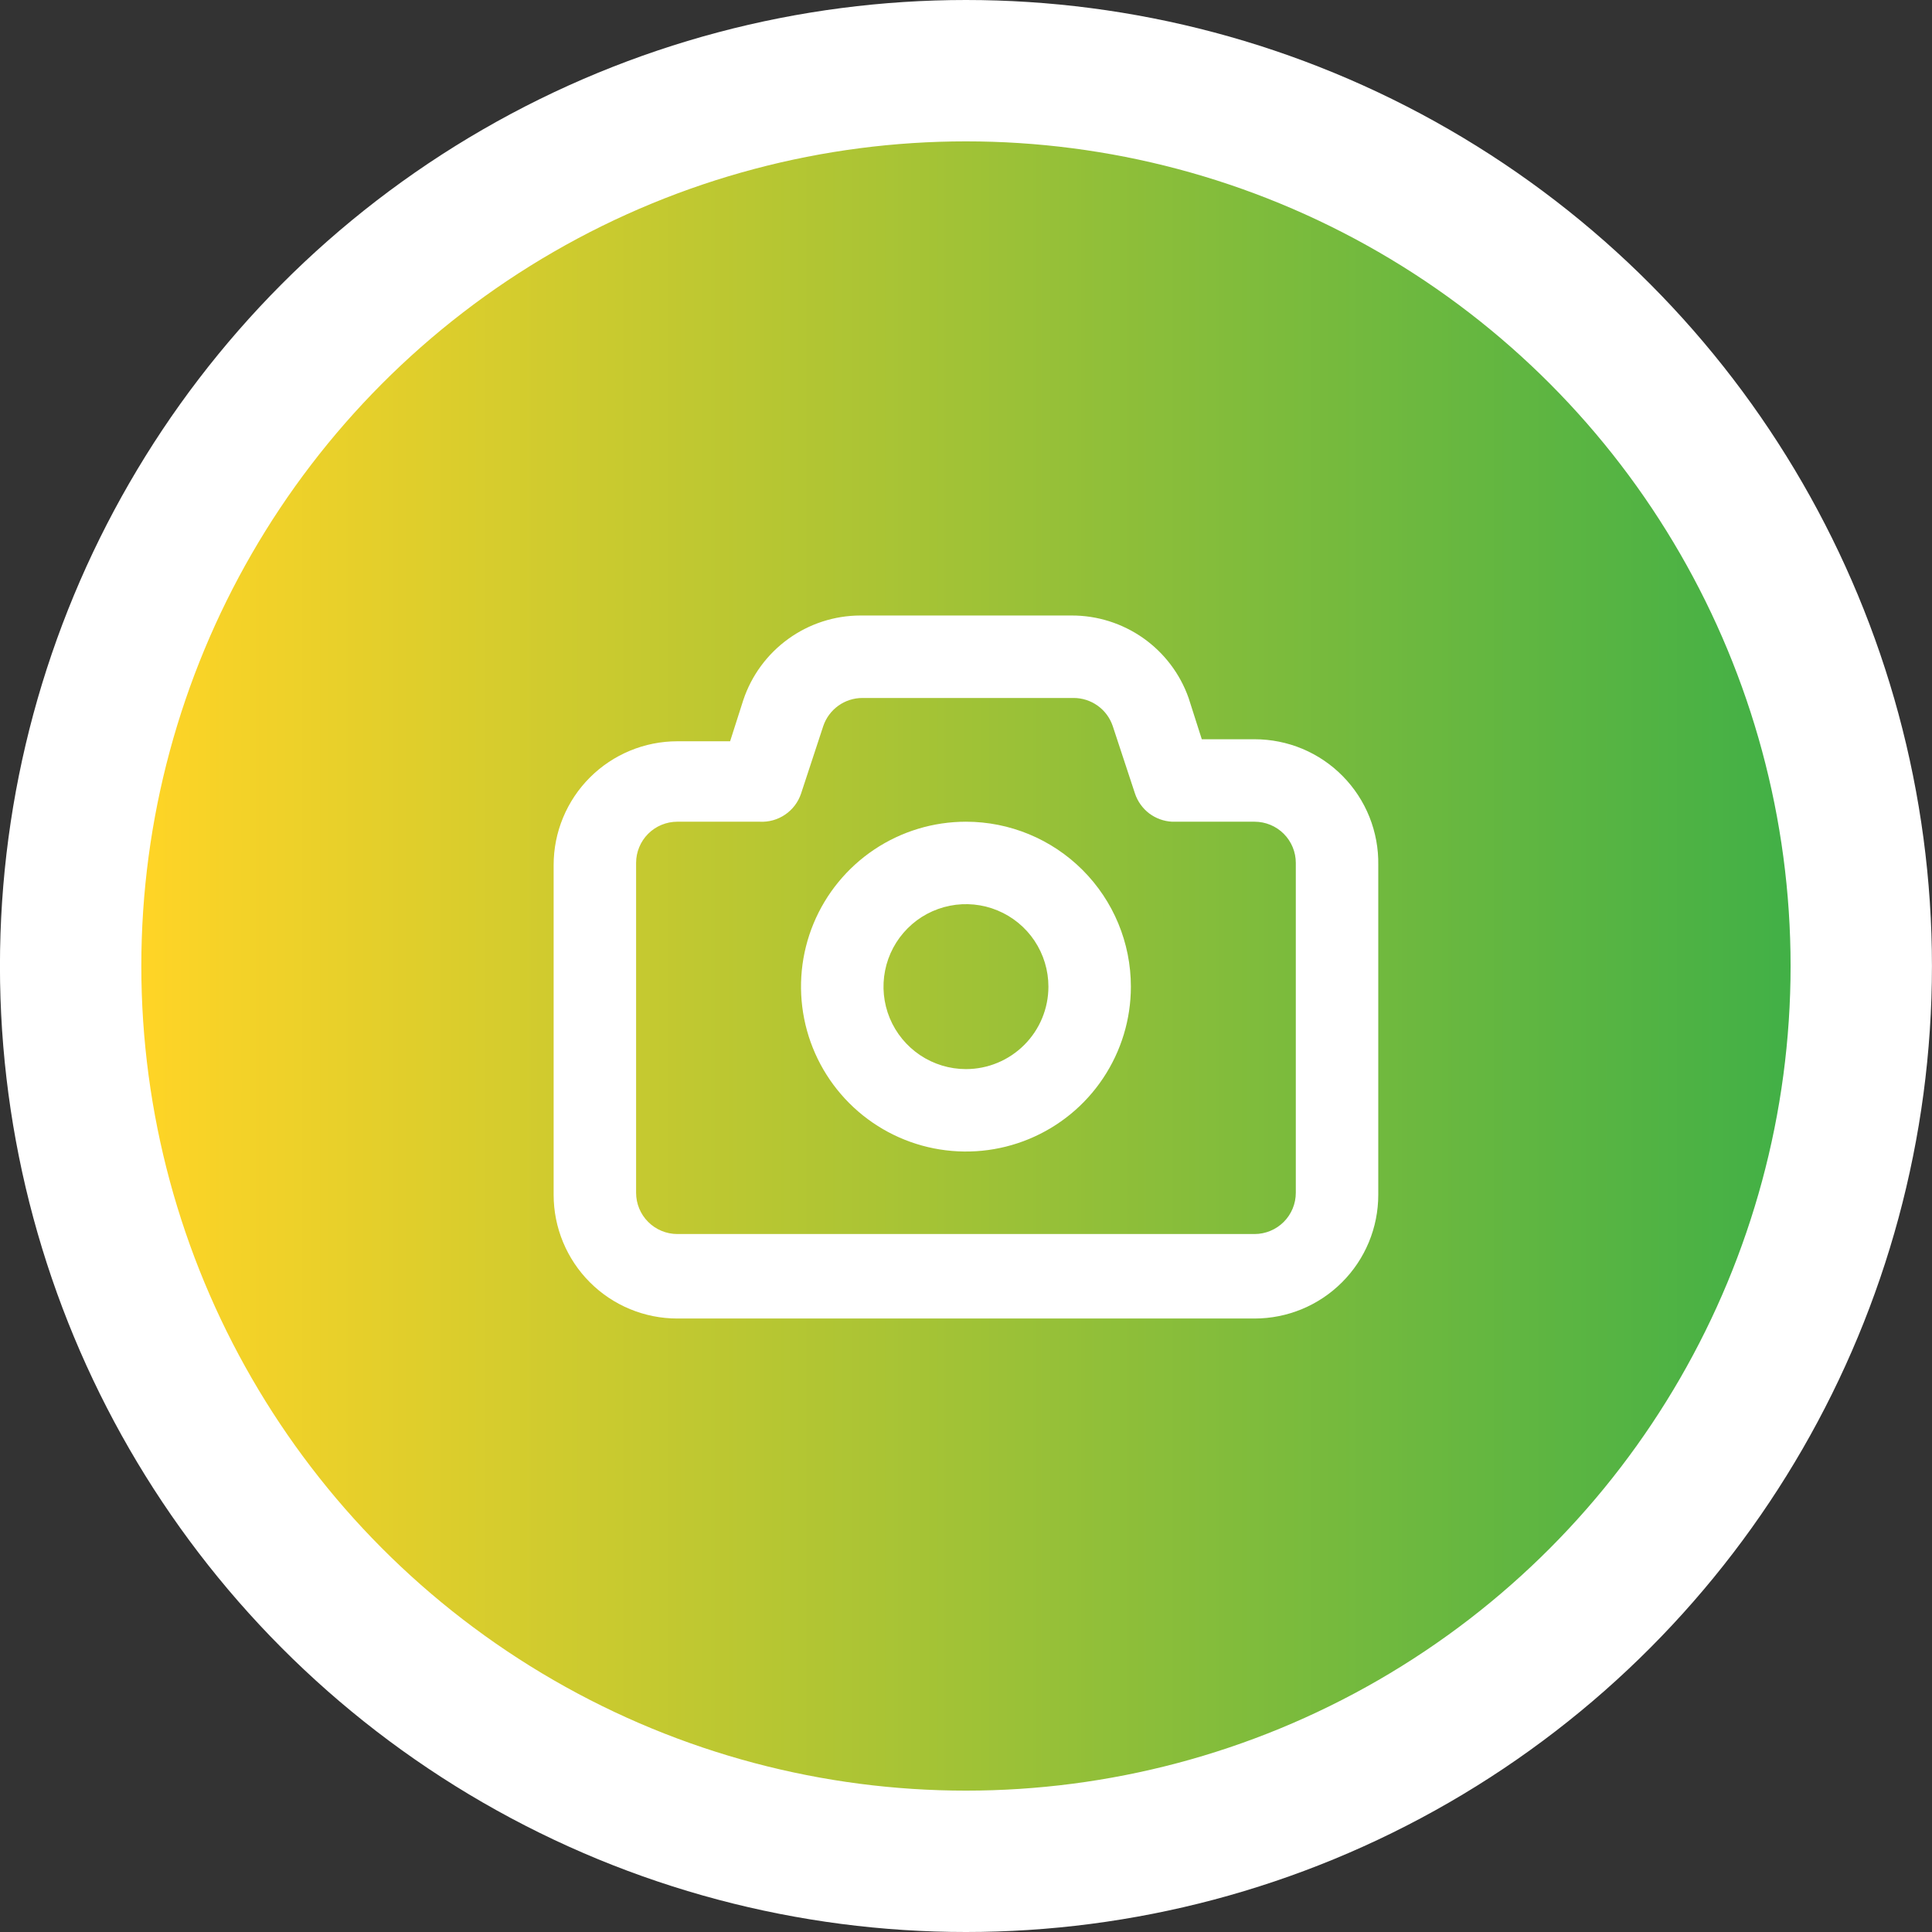 <svg width="41" height="41" viewBox="0 0 41 41" fill="none" xmlns="http://www.w3.org/2000/svg">
<rect x="0" y="0" width="41" height="41" fill="#333333" stroke="none"/>
<circle cx="20.499" cy="20.5" r="19" fill="url(#paint0_linear_1506_20910)" stroke="white" stroke-width="3"/>
<path d="M26.624 15.688H25.504L25.224 14.812C25.043 14.299 24.706 13.855 24.261 13.541C23.815 13.228 23.284 13.06 22.739 13.062H18.259C17.709 13.063 17.173 13.237 16.728 13.559C16.282 13.881 15.948 14.335 15.774 14.856L15.494 15.731H14.374C13.678 15.731 13.01 16.008 12.518 16.5C12.026 16.992 11.749 17.66 11.749 18.356V25.356C11.749 26.052 12.026 26.72 12.518 27.212C13.01 27.705 13.678 27.981 14.374 27.981H26.624C27.32 27.981 27.988 27.705 28.48 27.212C28.973 26.72 29.249 26.052 29.249 25.356V18.356C29.255 18.008 29.191 17.662 29.062 17.338C28.933 17.015 28.74 16.72 28.496 16.472C28.252 16.223 27.96 16.026 27.639 15.891C27.317 15.757 26.973 15.688 26.624 15.688ZM27.499 25.312C27.499 25.545 27.407 25.767 27.243 25.931C27.079 26.095 26.856 26.188 26.624 26.188H14.374C14.142 26.188 13.919 26.095 13.755 25.931C13.591 25.767 13.499 25.545 13.499 25.312V18.312C13.499 18.081 13.591 17.858 13.755 17.694C13.919 17.53 14.142 17.438 14.374 17.438H16.124C16.315 17.448 16.504 17.395 16.662 17.287C16.82 17.18 16.938 17.024 16.999 16.843L17.471 15.408C17.53 15.234 17.642 15.083 17.791 14.976C17.94 14.869 18.119 14.812 18.303 14.812H22.783C22.966 14.812 23.145 14.869 23.294 14.976C23.444 15.083 23.555 15.234 23.614 15.408L24.087 16.843C24.143 17.009 24.248 17.155 24.388 17.262C24.529 17.368 24.698 17.429 24.874 17.438H26.624C26.856 17.438 27.079 17.53 27.243 17.694C27.407 17.858 27.499 18.081 27.499 18.312V25.312ZM20.499 17.438C19.807 17.438 19.13 17.643 18.555 18.027C17.979 18.412 17.53 18.959 17.265 19.598C17 20.238 16.931 20.941 17.066 21.62C17.201 22.299 17.535 22.923 18.024 23.412C18.514 23.902 19.137 24.235 19.816 24.37C20.495 24.505 21.199 24.436 21.838 24.171C22.478 23.906 23.025 23.458 23.409 22.882C23.794 22.306 23.999 21.63 23.999 20.938C23.999 20.009 23.63 19.119 22.974 18.463C22.317 17.806 21.427 17.438 20.499 17.438ZM20.499 22.688C20.153 22.688 19.815 22.585 19.527 22.393C19.239 22.2 19.015 21.927 18.882 21.607C18.75 21.287 18.715 20.936 18.783 20.596C18.85 20.257 19.017 19.945 19.262 19.7C19.506 19.455 19.818 19.289 20.158 19.221C20.497 19.154 20.849 19.188 21.169 19.321C21.488 19.453 21.762 19.677 21.954 19.965C22.146 20.253 22.249 20.591 22.249 20.938C22.249 21.402 22.065 21.847 21.736 22.175C21.408 22.503 20.963 22.688 20.499 22.688Z" fill="white"/>
<defs>
<linearGradient id="paint0_linear_1506_20910" x1="2.999" y1="20" x2="38.999" y2="20" gradientUnits="userSpaceOnUse">
<stop stop-color="#FFD426"/>
<stop offset="1" stop-color="#3CAF47"/>
</linearGradient>
</defs>
</svg>
